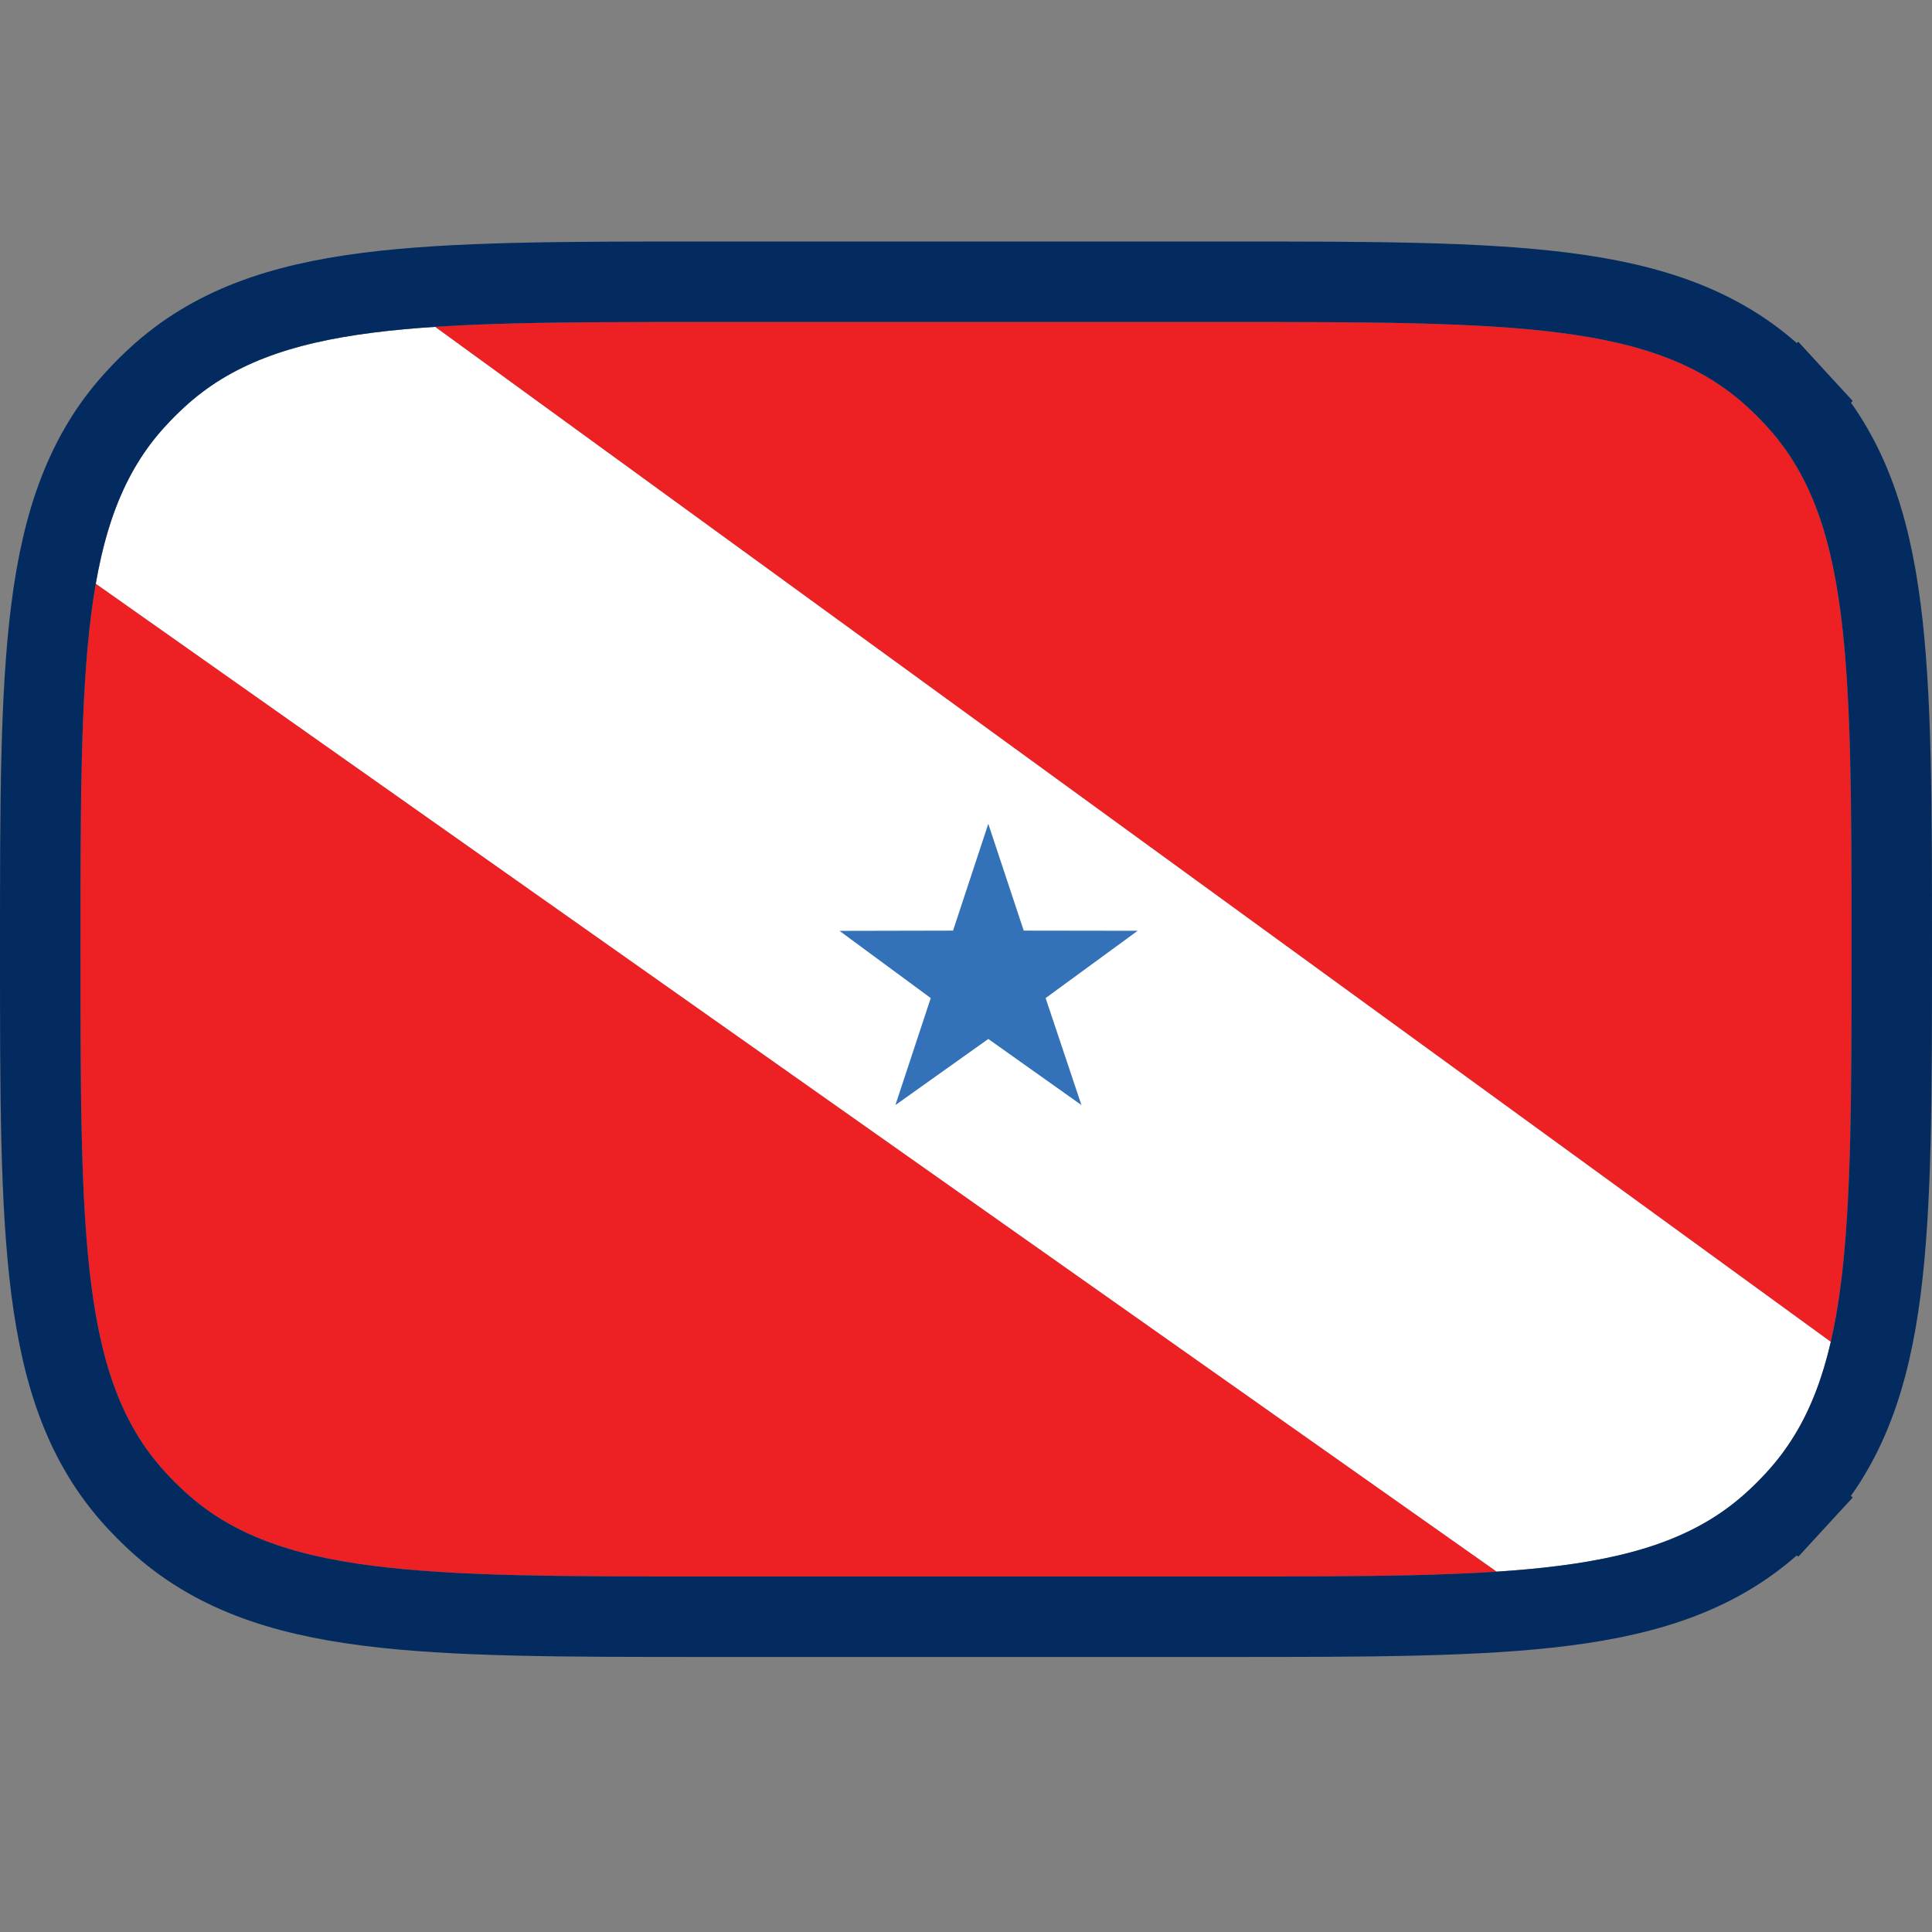 <svg width="48" height="48" viewBox="0 0 48 48" fill="none" xmlns="http://www.w3.org/2000/svg">
<rect x="0" y="0" width="48" height="48" fill="#808080" stroke="none"/>
<g clip-path="url(#clip0_171_3784)">
<path d="M2 39.167H37.357L2 14.233V39.167Z" fill="#ED2024"/>
<path d="M10.643 8L46 33.713V8H10.643Z" fill="#ED2024"/>
<path d="M2 8H10.643L46 33.713V39.167H37.357L2 14.233V8Z" fill="white"/>
<path d="M24.554 20.467L25.434 23.121L28.265 23.125L25.978 24.797L26.868 27.455L24.554 25.813L22.246 27.455L23.124 24.797L20.857 23.127L23.678 23.121L24.554 20.467Z" fill="#3372B9"/>
</g>
<path d="M44.619 37.265L43.883 36.588L44.619 37.265C45.874 35.903 46.45 34.203 46.727 32.028C47 29.893 47 27.164 47 23.657V23.584V23.51C47 20.003 47 17.274 46.727 15.139C46.45 12.964 45.874 11.264 44.619 9.902L43.883 10.579L44.619 9.902C44.453 9.721 44.279 9.547 44.099 9.381C42.736 8.126 41.036 7.55 38.861 7.273C36.726 7 33.997 7 30.49 7L30.416 7H17.584L17.51 7C14.003 7 11.274 7 9.139 7.273C6.964 7.55 5.264 8.126 3.902 9.381C3.721 9.547 3.547 9.721 3.381 9.902C2.126 11.264 1.55 12.964 1.273 15.139C1 17.274 1 20.003 1 23.51L1 23.584L1 23.657C1 27.164 1 29.893 1.273 32.028C1.55 34.203 2.126 35.903 3.381 37.265C3.547 37.446 3.721 37.62 3.902 37.786C5.264 39.041 6.964 39.617 9.139 39.894C11.274 40.167 14.003 40.167 17.51 40.167H17.584H30.416H30.49C33.997 40.167 36.726 40.167 38.861 39.894C41.036 39.617 42.736 39.041 44.099 37.786C44.279 37.62 44.453 37.446 44.619 37.265Z" stroke="#042B60" stroke-width="2"/>
<defs>
<clipPath id="clip0_171_3784">
<path d="M2 23.584C2 16.445 2 12.876 4.117 10.579C4.264 10.419 4.419 10.264 4.579 10.117C6.876 8 10.445 8 17.584 8H30.416C37.555 8 41.124 8 43.421 10.117C43.581 10.264 43.736 10.419 43.883 10.579C46 12.876 46 16.445 46 23.584C46 30.722 46 34.291 43.883 36.588C43.736 36.748 43.581 36.903 43.421 37.05C41.124 39.167 37.555 39.167 30.416 39.167H17.584C10.445 39.167 6.876 39.167 4.579 37.05C4.419 36.903 4.264 36.748 4.117 36.588C2 34.291 2 30.722 2 23.584Z" fill="white"/>
</clipPath>
</defs>
</svg>
